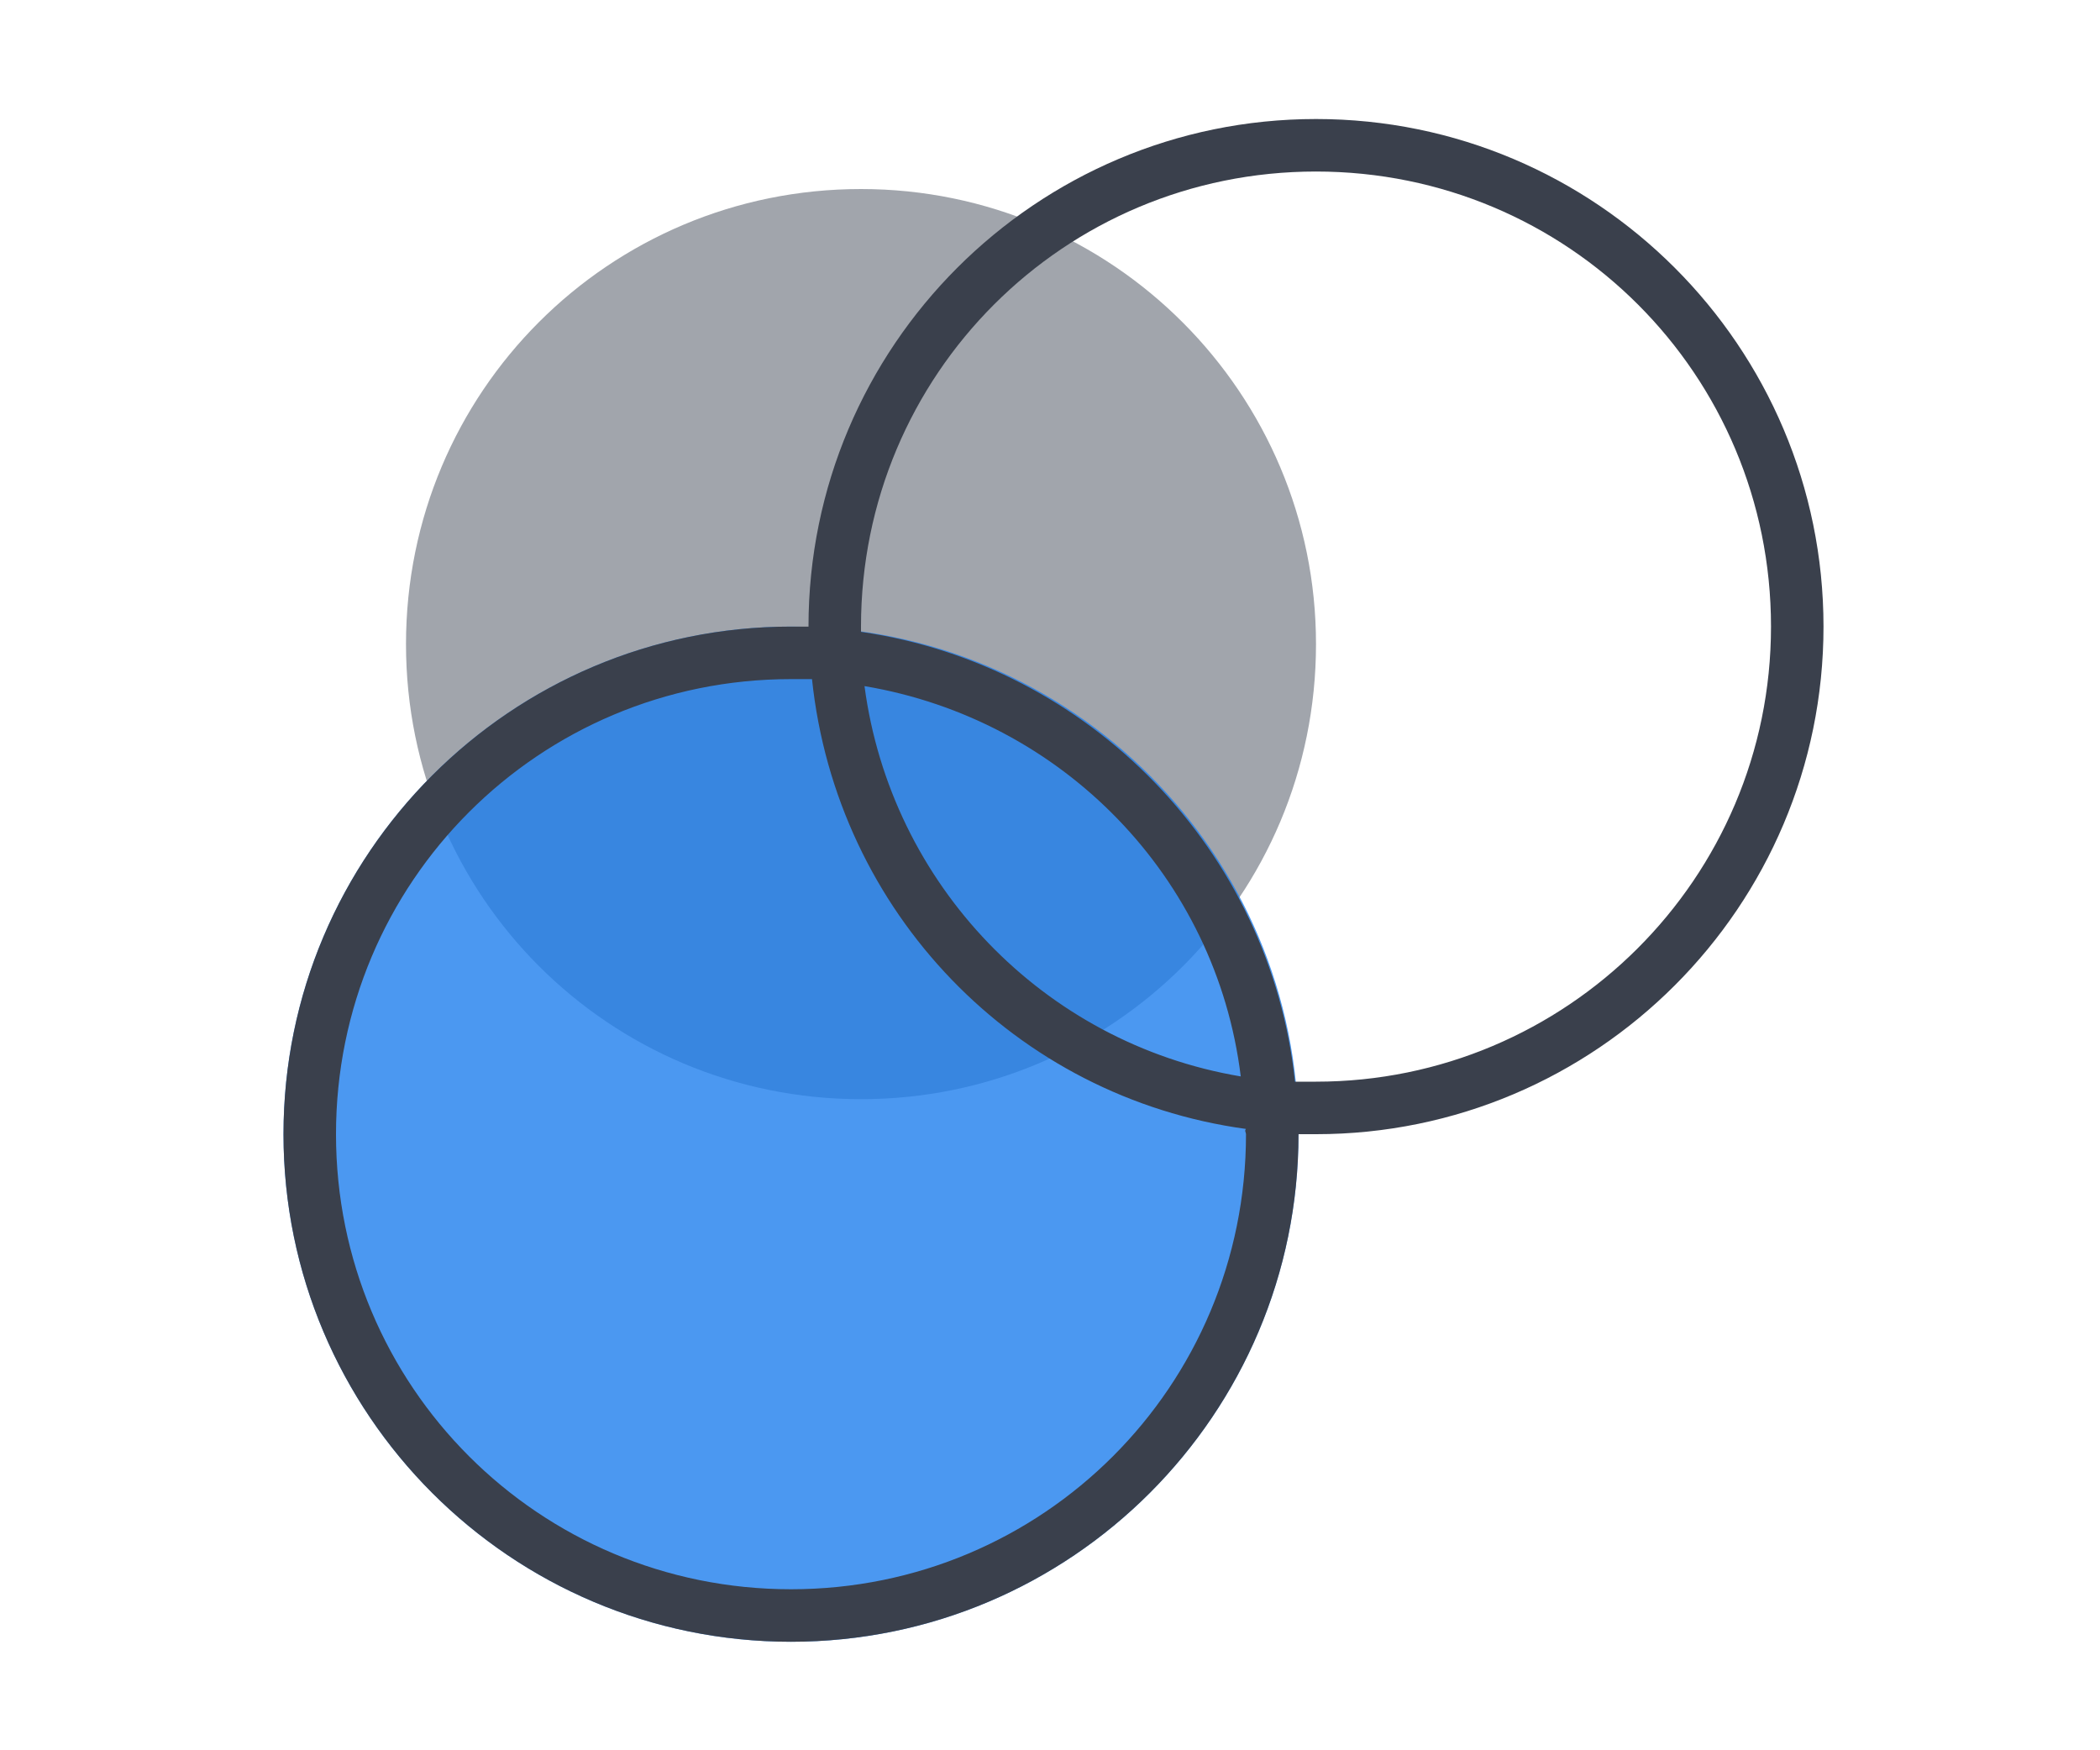 <?xml version="1.0" encoding="utf-8"?>
<!-- Generator: Adobe Illustrator 21.0.2, SVG Export Plug-In . SVG Version: 6.00 Build 0)  -->
<svg version="1.1" id="Layer_1" xmlns="http://www.w3.org/2000/svg" xmlns:xlink="http://www.w3.org/1999/xlink" x="0px" y="0px"
	 viewBox="0 0 120 100" style="enable-background:new 0 0 120 100;" xml:space="preserve">
<style type="text/css">
	.st0{fill:#FFFFFF;fill-opacity:0;}
	.st1{opacity:0.5;}
	.st2{fill:#434B59;}
	.st3{opacity:0.8;fill:#1F7EED;enable-background:new    ;}
	.st4{fill:#3A404C;}
</style>
<title>animation</title>
<g id="Layer_2">
	<g id="Layer_1-2">
		<rect class="st0" width="120" height="100"/>
		<g class="st1">
			<path class="st2" d="M75.2,36.8c0,14.4-11.6,26-26,26s-26-11.6-26-26s11.6-26,26-26S75.2,22.5,75.2,36.8z"/>
		</g>
		<path class="st3" d="M74.2,64.8c0,16-13,29-29,29s-29-13-29-29s13-29,29-29l0,0C61.2,35.8,74.2,48.8,74.2,64.8z"/>
		<path class="st4" d="M75.2,6.8c-16,0-29,13-29,29l0,0l0,0h-1c-16,0-29,13-29,29s13,29,29,29s29-13,29-29l0,0h1c16,0,29-13,29-29
			S91.2,6.8,75.2,6.8z M71.2,64.8c0,14.4-11.6,26-26,26s-26-11.6-26-26s11.6-26,26-26h1.2c1.4,13.3,11.6,23.9,24.8,25.7
			C71.1,64.6,71.2,64.7,71.2,64.8z M49.4,39.2c11.3,1.9,20.1,10.9,21.5,22.3C59.6,59.6,50.9,50.5,49.4,39.2z M75.2,61.8l-1.2,0
			C72.6,48.6,62.3,38,49.2,36.1c0-0.1,0-0.2,0-0.3c0-14.4,11.6-26,26-26s26,11.6,26,26S89.5,61.8,75.2,61.8L75.2,61.8z"/>
	</g>
</g>
</svg>
